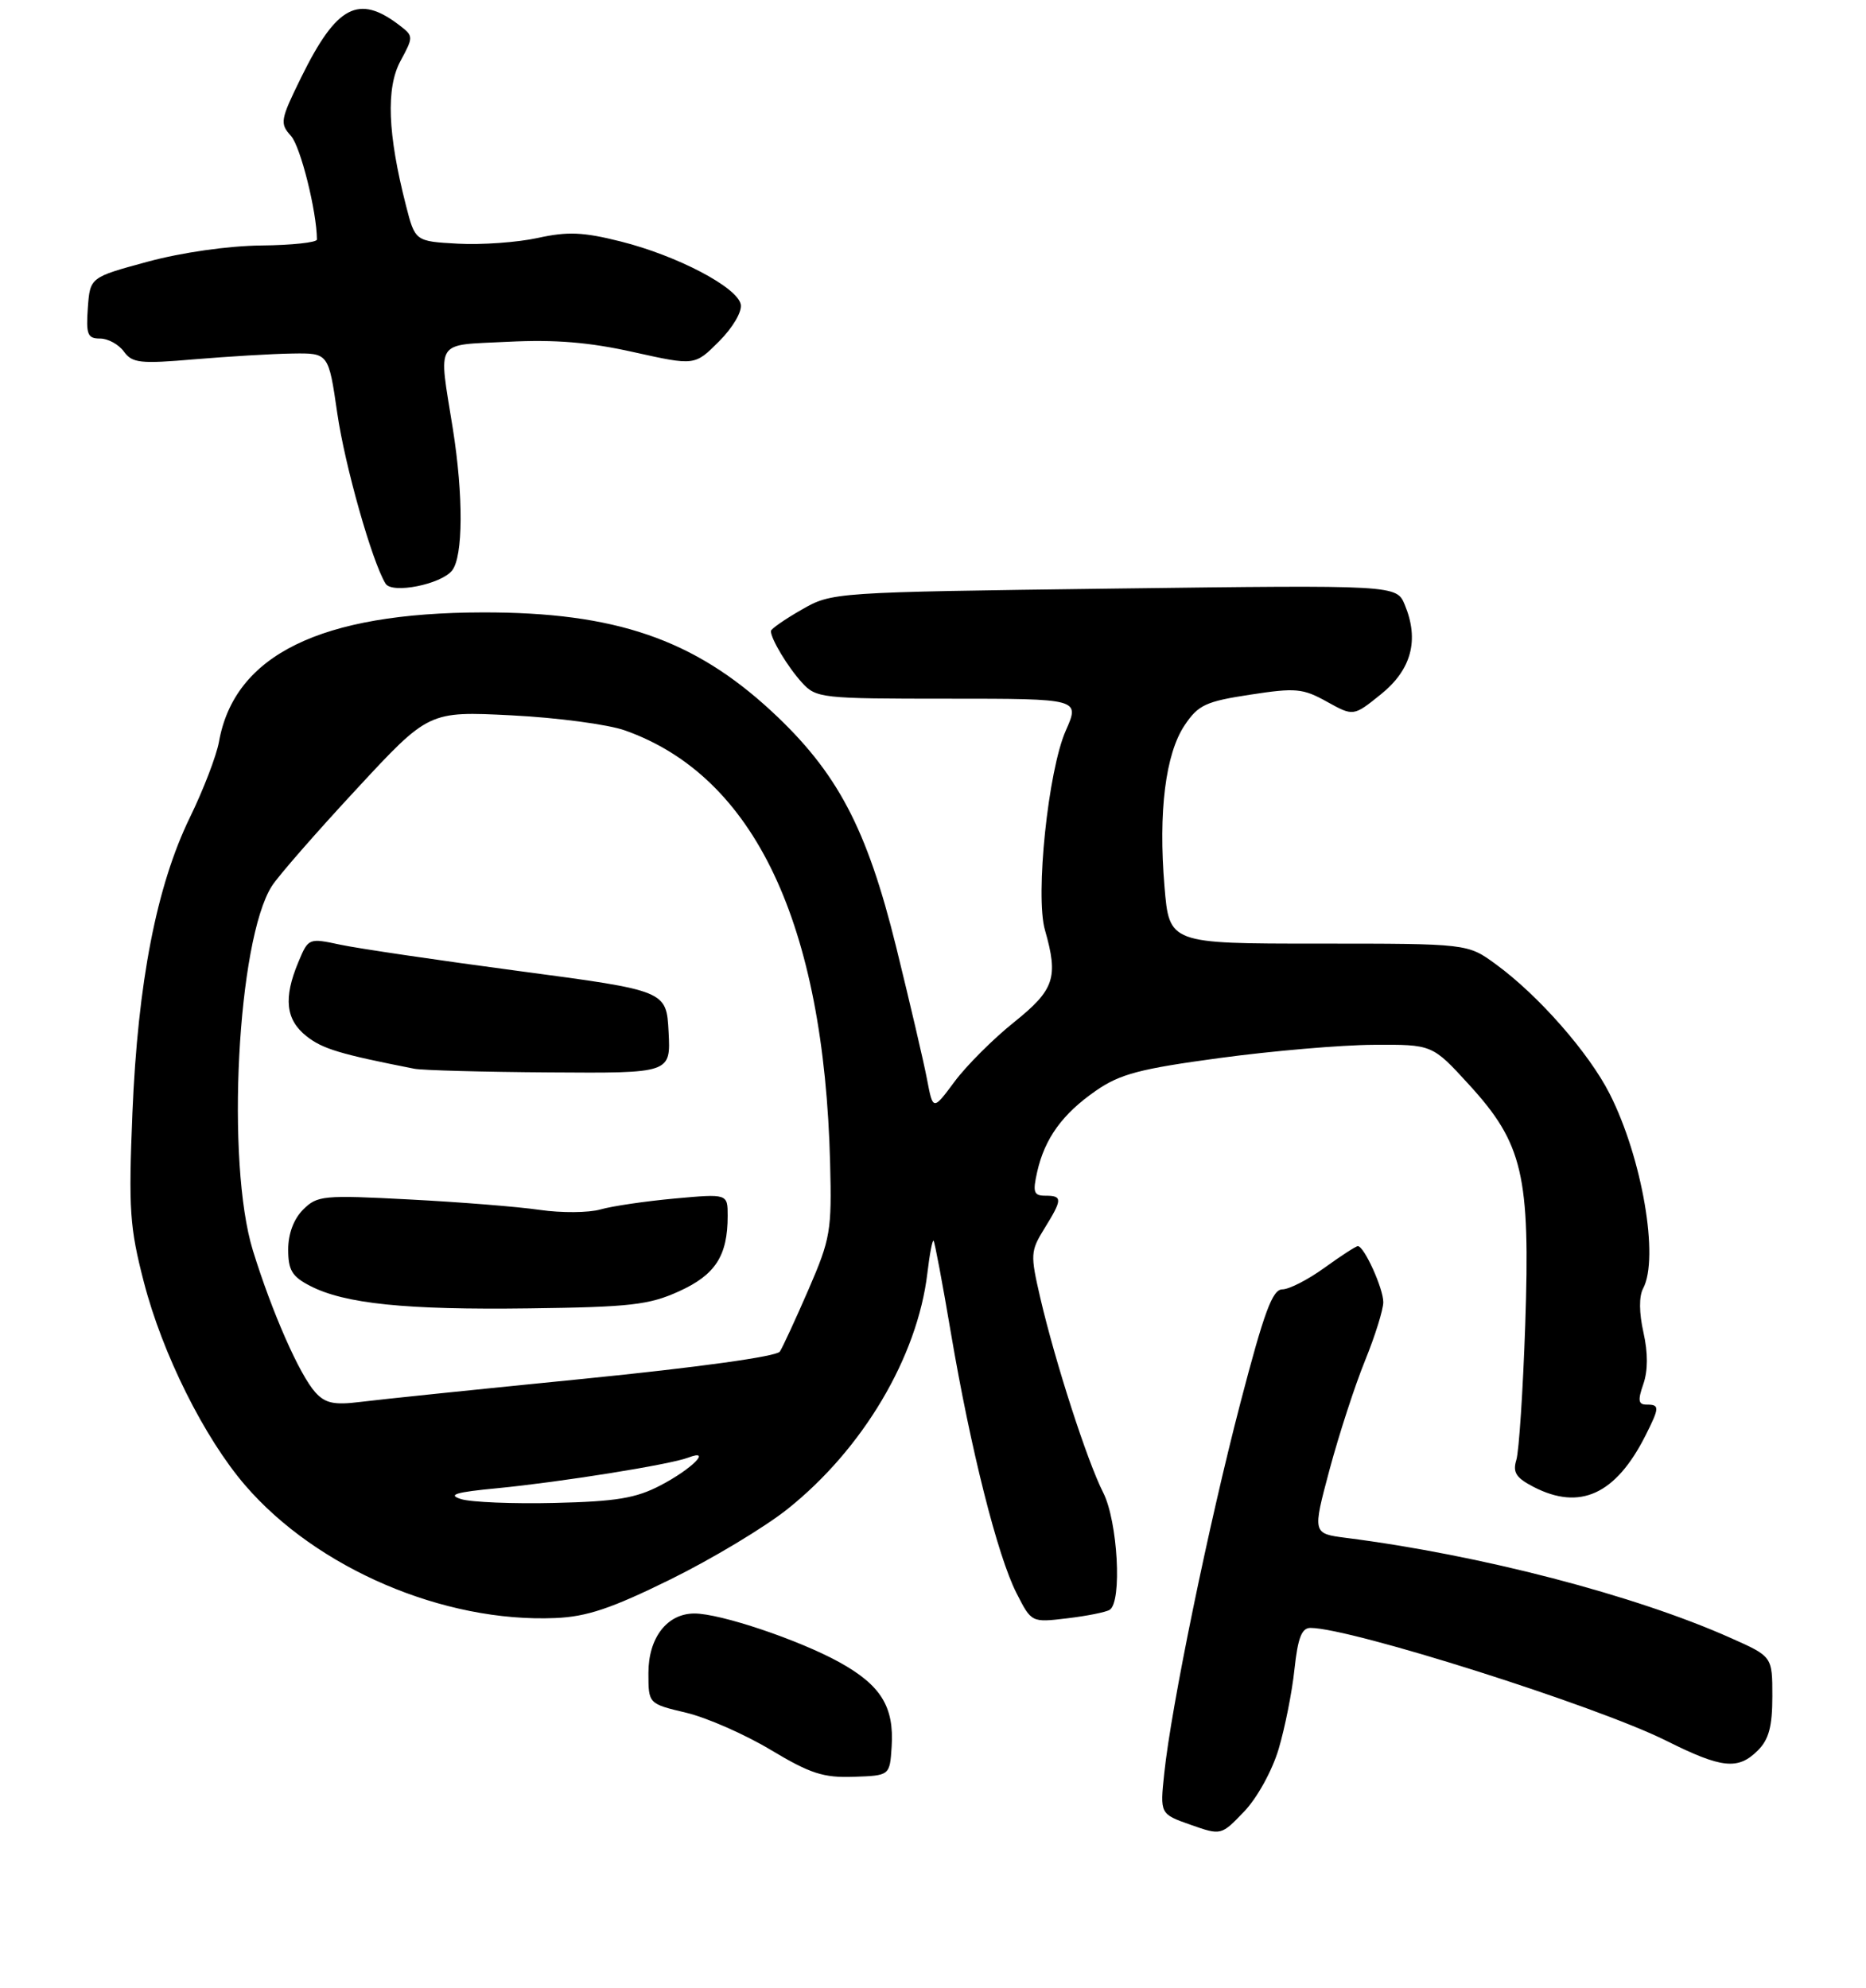 <?xml version="1.0" encoding="UTF-8" standalone="no"?>
<!DOCTYPE svg PUBLIC "-//W3C//DTD SVG 1.1//EN" "http://www.w3.org/Graphics/SVG/1.1/DTD/svg11.dtd" >
<svg xmlns="http://www.w3.org/2000/svg" xmlns:xlink="http://www.w3.org/1999/xlink" version="1.1" viewBox="0 0 259 276">
 <g >
 <path fill="currentColor"
d=" M 177.47 242.83 C 178.34 239.90 179.34 234.91 179.67 231.75 C 180.14 227.39 180.67 226.00 181.89 226.00 C 187.50 226.01 221.53 236.80 231.23 241.64 C 239.00 245.53 241.24 245.76 244.00 243.00 C 245.52 241.48 246.00 239.67 246.00 235.49 C 246.00 229.97 246.00 229.97 240.25 227.41 C 226.94 221.46 205.46 215.87 186.84 213.50 C 182.17 212.90 182.17 212.90 184.54 204.03 C 185.85 199.15 188.06 192.35 189.46 188.91 C 190.86 185.47 192.00 181.81 192.00 180.78 C 192.00 178.86 189.34 173.00 188.47 173.00 C 188.20 173.00 186.12 174.35 183.84 176.00 C 181.56 177.65 178.93 179.00 177.99 179.00 C 176.61 179.00 175.46 182.14 172.17 194.75 C 167.76 211.68 162.56 236.97 161.60 246.17 C 161.00 251.83 161.00 251.83 165.25 253.33 C 169.50 254.82 169.50 254.82 172.69 251.49 C 174.49 249.61 176.56 245.86 177.47 242.83 Z  M 123.76 242.50 C 124.12 236.94 122.27 233.95 116.48 230.75 C 110.85 227.65 100.00 224.00 96.39 224.00 C 92.60 224.00 90.00 227.35 90.00 232.26 C 90.00 236.53 90.00 236.53 95.22 237.77 C 98.09 238.45 103.37 240.77 106.97 242.93 C 112.47 246.23 114.29 246.82 118.50 246.67 C 123.50 246.50 123.50 246.50 123.76 242.50 Z  M 93.07 219.26 C 98.81 216.43 106.10 212.05 109.28 209.52 C 119.75 201.19 127.34 188.40 128.72 176.74 C 129.03 174.10 129.42 172.08 129.58 172.25 C 129.74 172.41 130.82 178.16 131.98 185.02 C 134.71 201.13 138.45 216.00 141.09 221.17 C 143.17 225.26 143.17 225.26 148.11 224.67 C 150.83 224.35 153.49 223.82 154.02 223.49 C 155.77 222.41 155.15 211.21 153.12 207.21 C 150.90 202.85 146.48 189.16 144.39 180.18 C 143.00 174.17 143.02 173.70 144.96 170.56 C 147.48 166.49 147.49 166.00 145.11 166.00 C 143.48 166.00 143.32 165.53 143.96 162.69 C 145.01 158.04 147.46 154.65 152.10 151.43 C 155.46 149.10 158.20 148.38 169.30 146.88 C 176.56 145.90 186.17 145.07 190.65 145.05 C 198.80 145.00 198.80 145.00 203.89 150.57 C 211.39 158.77 212.41 163.15 211.70 183.96 C 211.39 193.06 210.83 201.48 210.47 202.67 C 209.94 204.41 210.42 205.16 212.85 206.42 C 219.29 209.75 224.26 207.48 228.39 199.30 C 230.36 195.38 230.38 195.00 228.55 195.00 C 227.40 195.00 227.30 194.43 228.09 192.16 C 228.74 190.30 228.75 187.82 228.11 184.98 C 227.50 182.26 227.48 179.97 228.06 178.88 C 230.32 174.67 227.93 160.74 223.42 151.85 C 220.53 146.15 213.53 138.17 207.60 133.85 C 203.70 131.00 203.70 131.00 182.99 131.00 C 162.29 131.00 162.29 131.00 161.63 123.07 C 160.76 112.71 161.77 104.64 164.43 100.68 C 166.32 97.86 167.36 97.38 173.53 96.44 C 179.85 95.47 180.84 95.56 184.18 97.42 C 187.86 99.46 187.86 99.46 191.68 96.38 C 195.91 92.97 197.01 88.86 194.99 83.98 C 193.84 81.21 193.84 81.21 154.67 81.71 C 115.50 82.22 115.50 82.22 111.25 84.65 C 108.91 85.99 107.00 87.32 107.00 87.61 C 107.00 88.71 109.34 92.60 111.30 94.75 C 113.28 96.93 113.95 97.00 131.62 97.00 C 149.89 97.00 149.89 97.00 147.93 101.43 C 145.48 106.96 143.67 124.35 145.04 129.12 C 146.93 135.72 146.36 137.41 140.75 141.91 C 137.86 144.22 134.15 147.93 132.50 150.15 C 129.50 154.19 129.50 154.19 128.67 149.84 C 128.22 147.45 126.29 139.21 124.40 131.52 C 120.31 114.94 116.22 107.20 107.09 98.74 C 96.28 88.73 85.36 84.99 67.04 85.02 C 44.51 85.05 32.53 90.92 30.39 103.00 C 30.04 104.92 28.23 109.65 26.35 113.50 C 21.73 123.00 19.13 136.38 18.38 154.50 C 17.83 167.94 18.00 170.39 19.97 178.00 C 22.54 187.94 28.33 199.57 34.01 206.18 C 43.94 217.73 61.57 225.29 77.07 224.63 C 81.46 224.45 84.84 223.31 93.07 219.26 Z  M 62.75 79.20 C 64.29 77.26 64.33 68.82 62.85 59.50 C 60.85 46.93 60.19 47.97 70.50 47.45 C 77.04 47.12 81.81 47.51 87.96 48.89 C 96.43 50.77 96.43 50.77 99.79 47.41 C 101.70 45.50 103.01 43.28 102.82 42.27 C 102.36 39.88 93.99 35.49 86.14 33.52 C 80.93 32.21 78.79 32.12 74.62 33.04 C 71.81 33.65 66.83 34.01 63.56 33.83 C 57.62 33.50 57.62 33.50 56.34 28.50 C 53.81 18.60 53.56 12.23 55.58 8.48 C 57.40 5.11 57.40 5.01 55.47 3.53 C 49.77 -0.85 46.73 0.75 41.83 10.69 C 38.90 16.65 38.81 17.13 40.39 18.87 C 41.71 20.34 43.96 29.31 43.99 33.25 C 44.00 33.66 40.51 34.04 36.25 34.08 C 31.68 34.13 25.22 35.05 20.50 36.33 C 12.50 38.50 12.50 38.50 12.19 42.75 C 11.93 46.44 12.15 47.00 13.89 47.00 C 14.99 47.00 16.47 47.81 17.19 48.80 C 18.35 50.41 19.46 50.53 27.00 49.88 C 31.68 49.49 37.77 49.12 40.55 49.08 C 45.60 49.00 45.60 49.00 46.81 57.34 C 47.86 64.63 51.65 78.01 53.52 81.03 C 54.42 82.48 61.22 81.13 62.75 79.20 Z  M 64.00 208.12 C 62.07 207.51 63.22 207.16 69.00 206.61 C 77.93 205.74 92.97 203.33 95.52 202.36 C 98.90 201.06 96.04 203.94 91.68 206.21 C 88.29 207.99 85.53 208.45 77.00 208.65 C 71.22 208.79 65.38 208.55 64.00 208.12 Z  M 43.78 193.31 C 41.58 190.88 37.76 182.21 35.10 173.60 C 31.34 161.40 32.94 130.51 37.74 123.00 C 38.62 121.62 43.87 115.60 49.42 109.62 C 59.50 98.73 59.50 98.73 71.00 99.31 C 77.33 99.63 84.42 100.57 86.76 101.41 C 104.72 107.78 114.38 128.19 115.22 161.50 C 115.46 170.86 115.27 171.98 112.23 179.00 C 110.44 183.12 108.65 187.01 108.24 187.64 C 107.80 188.32 96.90 189.83 81.00 191.42 C 66.42 192.87 52.47 194.31 49.99 194.63 C 46.38 195.08 45.15 194.82 43.78 193.31 Z  M 94.25 179.27 C 99.30 176.98 101.00 174.34 101.00 168.80 C 101.00 165.72 101.00 165.72 93.64 166.39 C 89.60 166.76 84.95 167.44 83.33 167.91 C 81.70 168.37 77.92 168.40 74.93 167.97 C 71.95 167.53 63.80 166.88 56.82 166.52 C 44.86 165.89 44.03 165.97 42.07 167.93 C 40.77 169.23 40.00 171.29 40.00 173.47 C 40.00 176.33 40.54 177.23 43.03 178.51 C 47.83 181.00 56.31 181.87 73.50 181.64 C 87.49 181.46 90.10 181.16 94.25 179.27 Z  M 92.80 143.27 C 92.50 137.53 92.50 137.53 72.12 134.82 C 60.91 133.33 49.73 131.68 47.28 131.16 C 42.83 130.21 42.81 130.22 41.41 133.57 C 39.32 138.57 39.65 141.58 42.56 143.87 C 44.79 145.62 47.18 146.34 57.50 148.37 C 58.60 148.59 67.06 148.82 76.30 148.88 C 93.10 149.00 93.10 149.00 92.80 143.27 Z "/>
</g>
</svg>